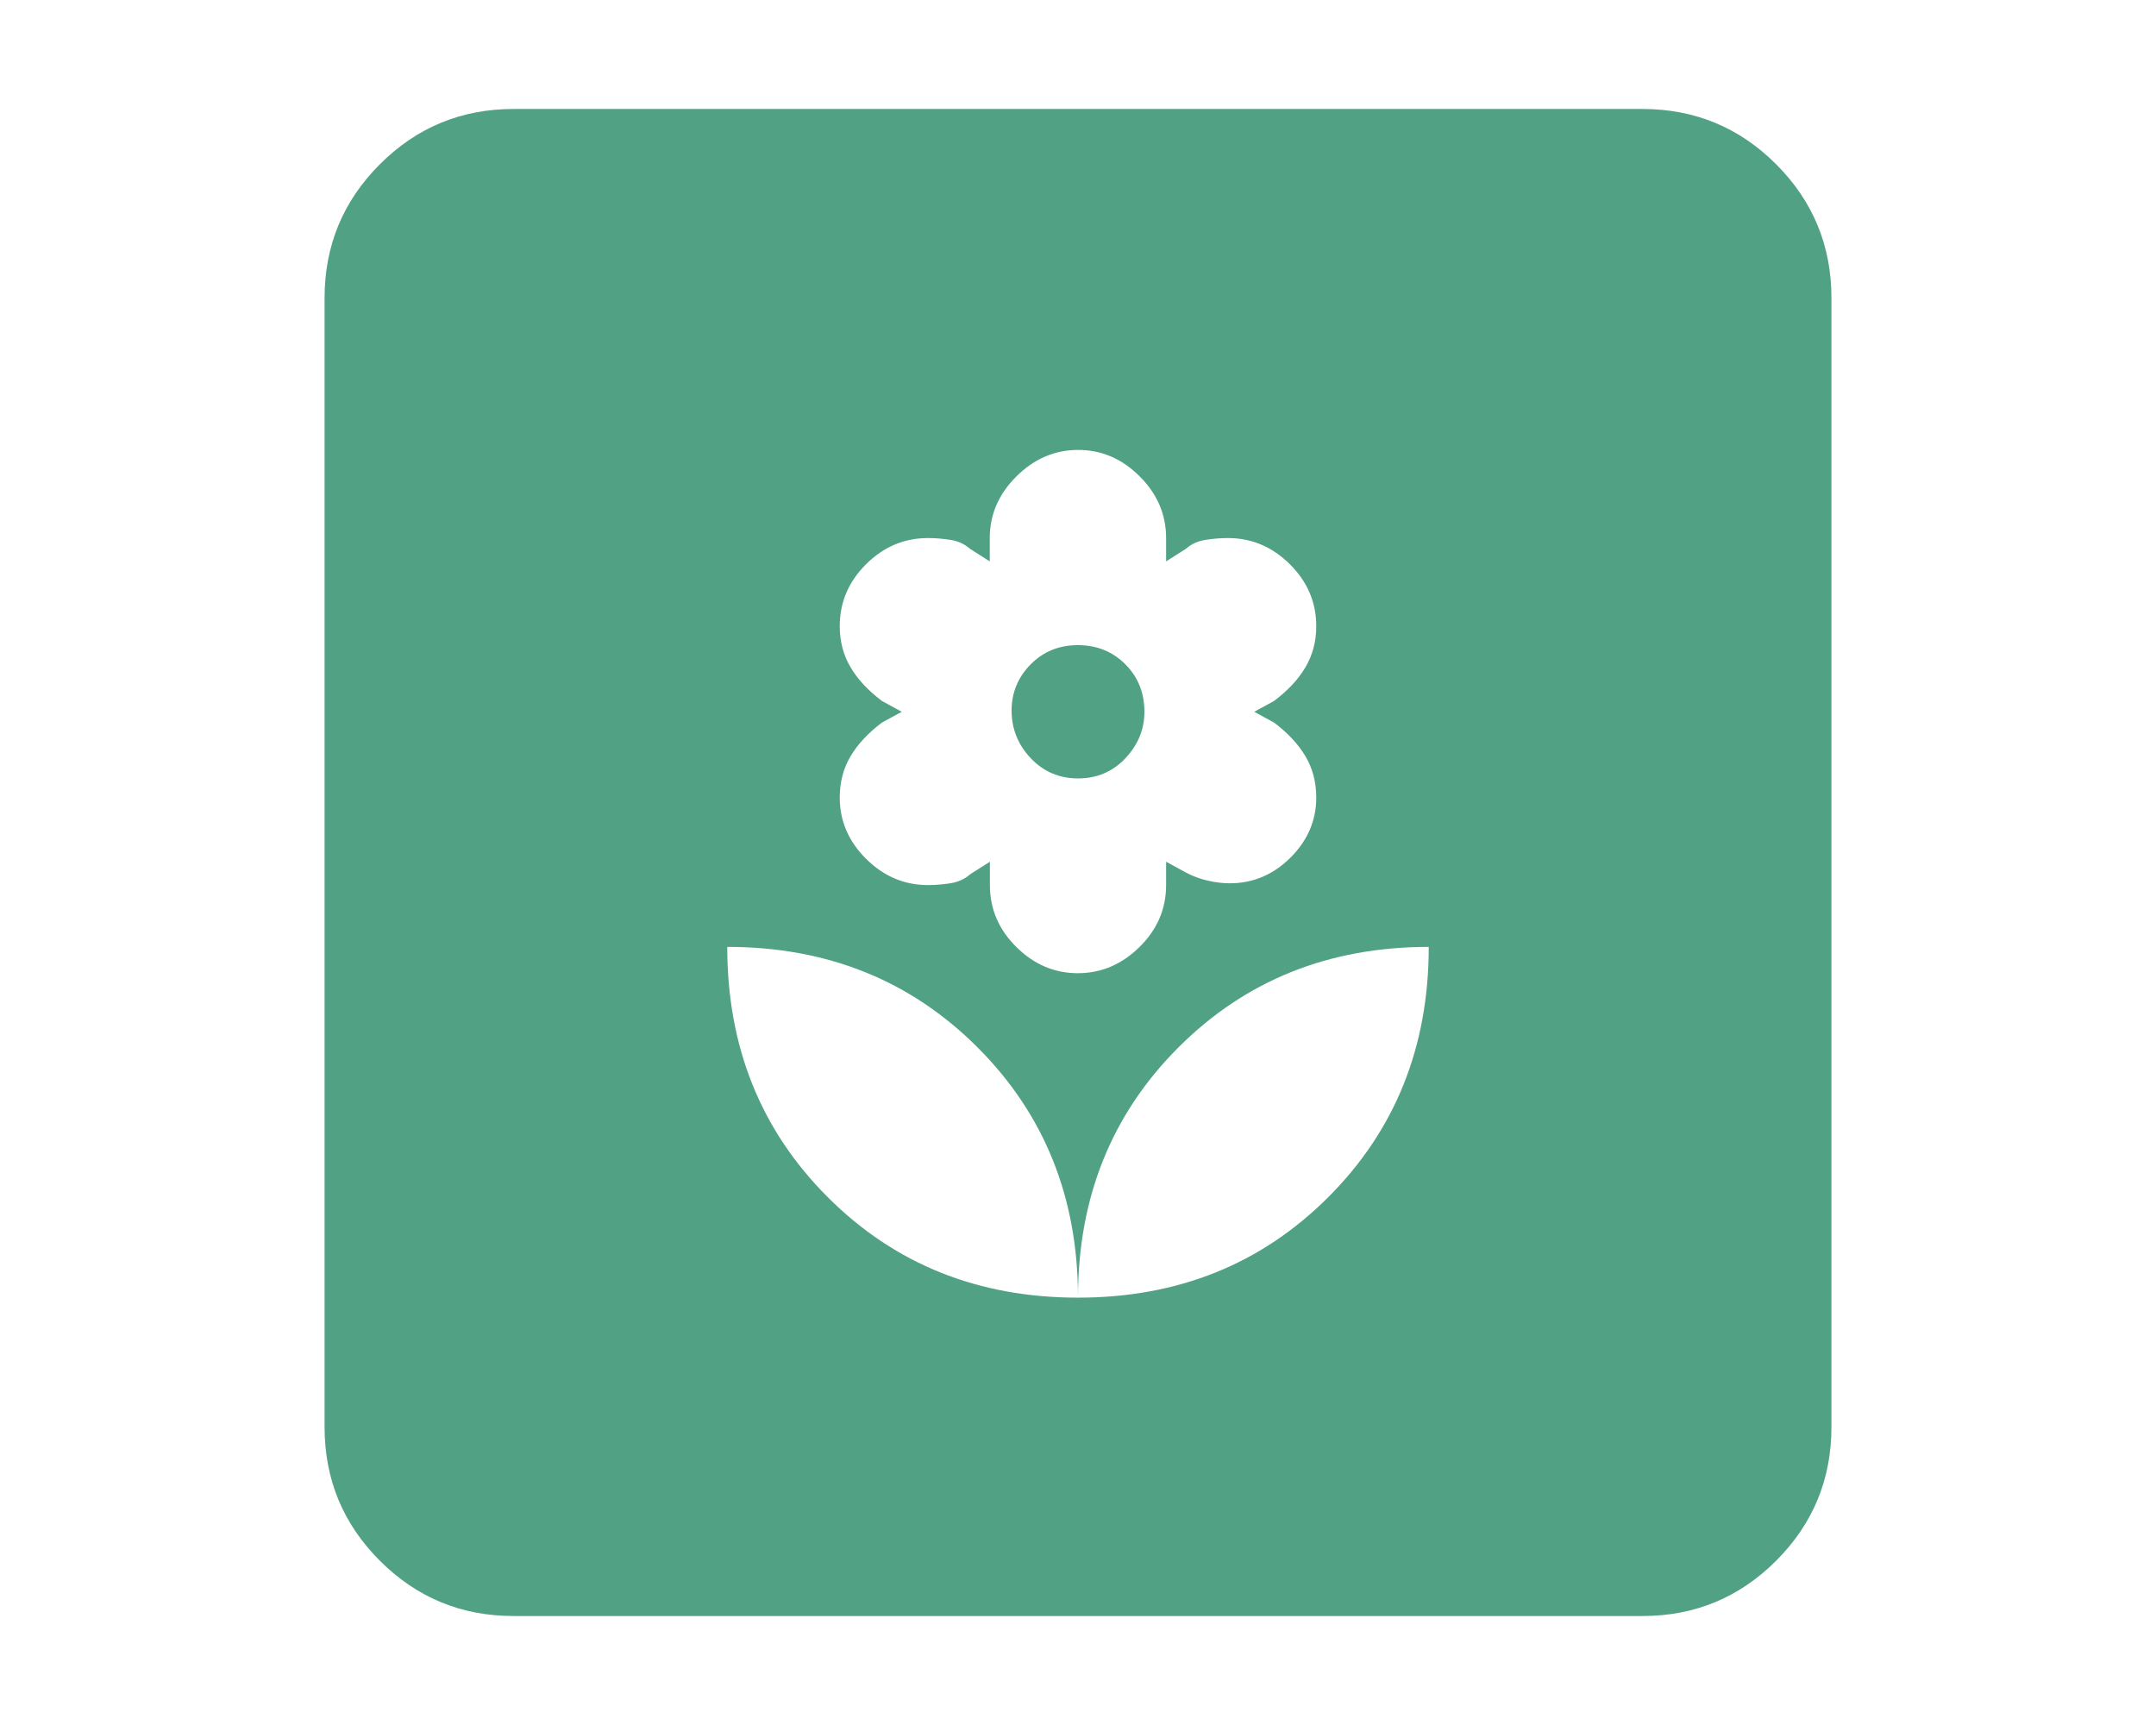 <svg xmlns="http://www.w3.org/2000/svg" height="16px" viewBox="0 -960 960 960" width="20px" fill="#51A185"><path d="M480-237.83q0-83.37-55.92-139.29-55.93-55.92-139.3-55.92 0 83.37 55.93 139.29 55.92 55.92 139.29 55.92Zm-.09-180.56q19.51 0 34.32-14.58 14.81-14.57 14.81-34.46v-13l11 6q5.61 3 12.07 4.5t12.35 1.5q19.45 0 33.8-14.29 14.35-14.29 14.35-33.46 0-12.77-6-22.92-6-10.14-17.52-18.78l-11-6 11-6q11.52-8.64 17.52-18.81 6-10.17 6-22.83 0-19.89-14.69-34.47-14.69-14.58-34.46-14.58-5.89 0-12.39 1-6.5 1-11.03 5l-11 7v-13q0-19.65-14.72-34.34-14.72-14.7-34.23-14.7-19.54 0-34.37 14.74-14.83 14.74-14.83 34.3v13l-11-7q-4.5-4-10.98-5t-12.37-1q-19.87 0-34.51 14.58-14.64 14.58-14.64 34.47 0 12.66 6 22.83 6 10.17 17.52 18.81l11 6-11 6q-11.52 8.64-17.52 18.78-6 10.15-6 22.92 0 19.59 14.69 34.17 14.69 14.58 34.46 14.58 5.89 0 12.39-1 6.5-1 11.03-5l11-7v13q0 19.89 14.72 34.46 14.72 14.58 34.23 14.58Zm.15-108.41q-15.78 0-26.4-11.28-10.62-11.27-10.62-26.47 0-14.93 10.57-25.67 10.56-10.74 26.33-10.74 15.78 0 26.4 10.65t10.62 26.43q0 14.61-10.57 25.84-10.56 11.24-26.33 11.24ZM480-237.83q83.37 0 139.29-55.92 55.93-55.92 55.93-139.29-83.37 0-139.3 55.92Q480-321.2 480-237.83ZM165.83-60.65q-43.63 0-74.41-30.77-30.77-30.78-30.77-74.41v-628.34q0-43.63 30.77-74.41 30.78-30.77 74.41-30.77h628.34q43.63 0 74.41 30.77 30.77 30.78 30.77 74.41v628.34q0 43.63-30.77 74.41-30.78 30.77-74.41 30.77H165.83Z"/></svg>